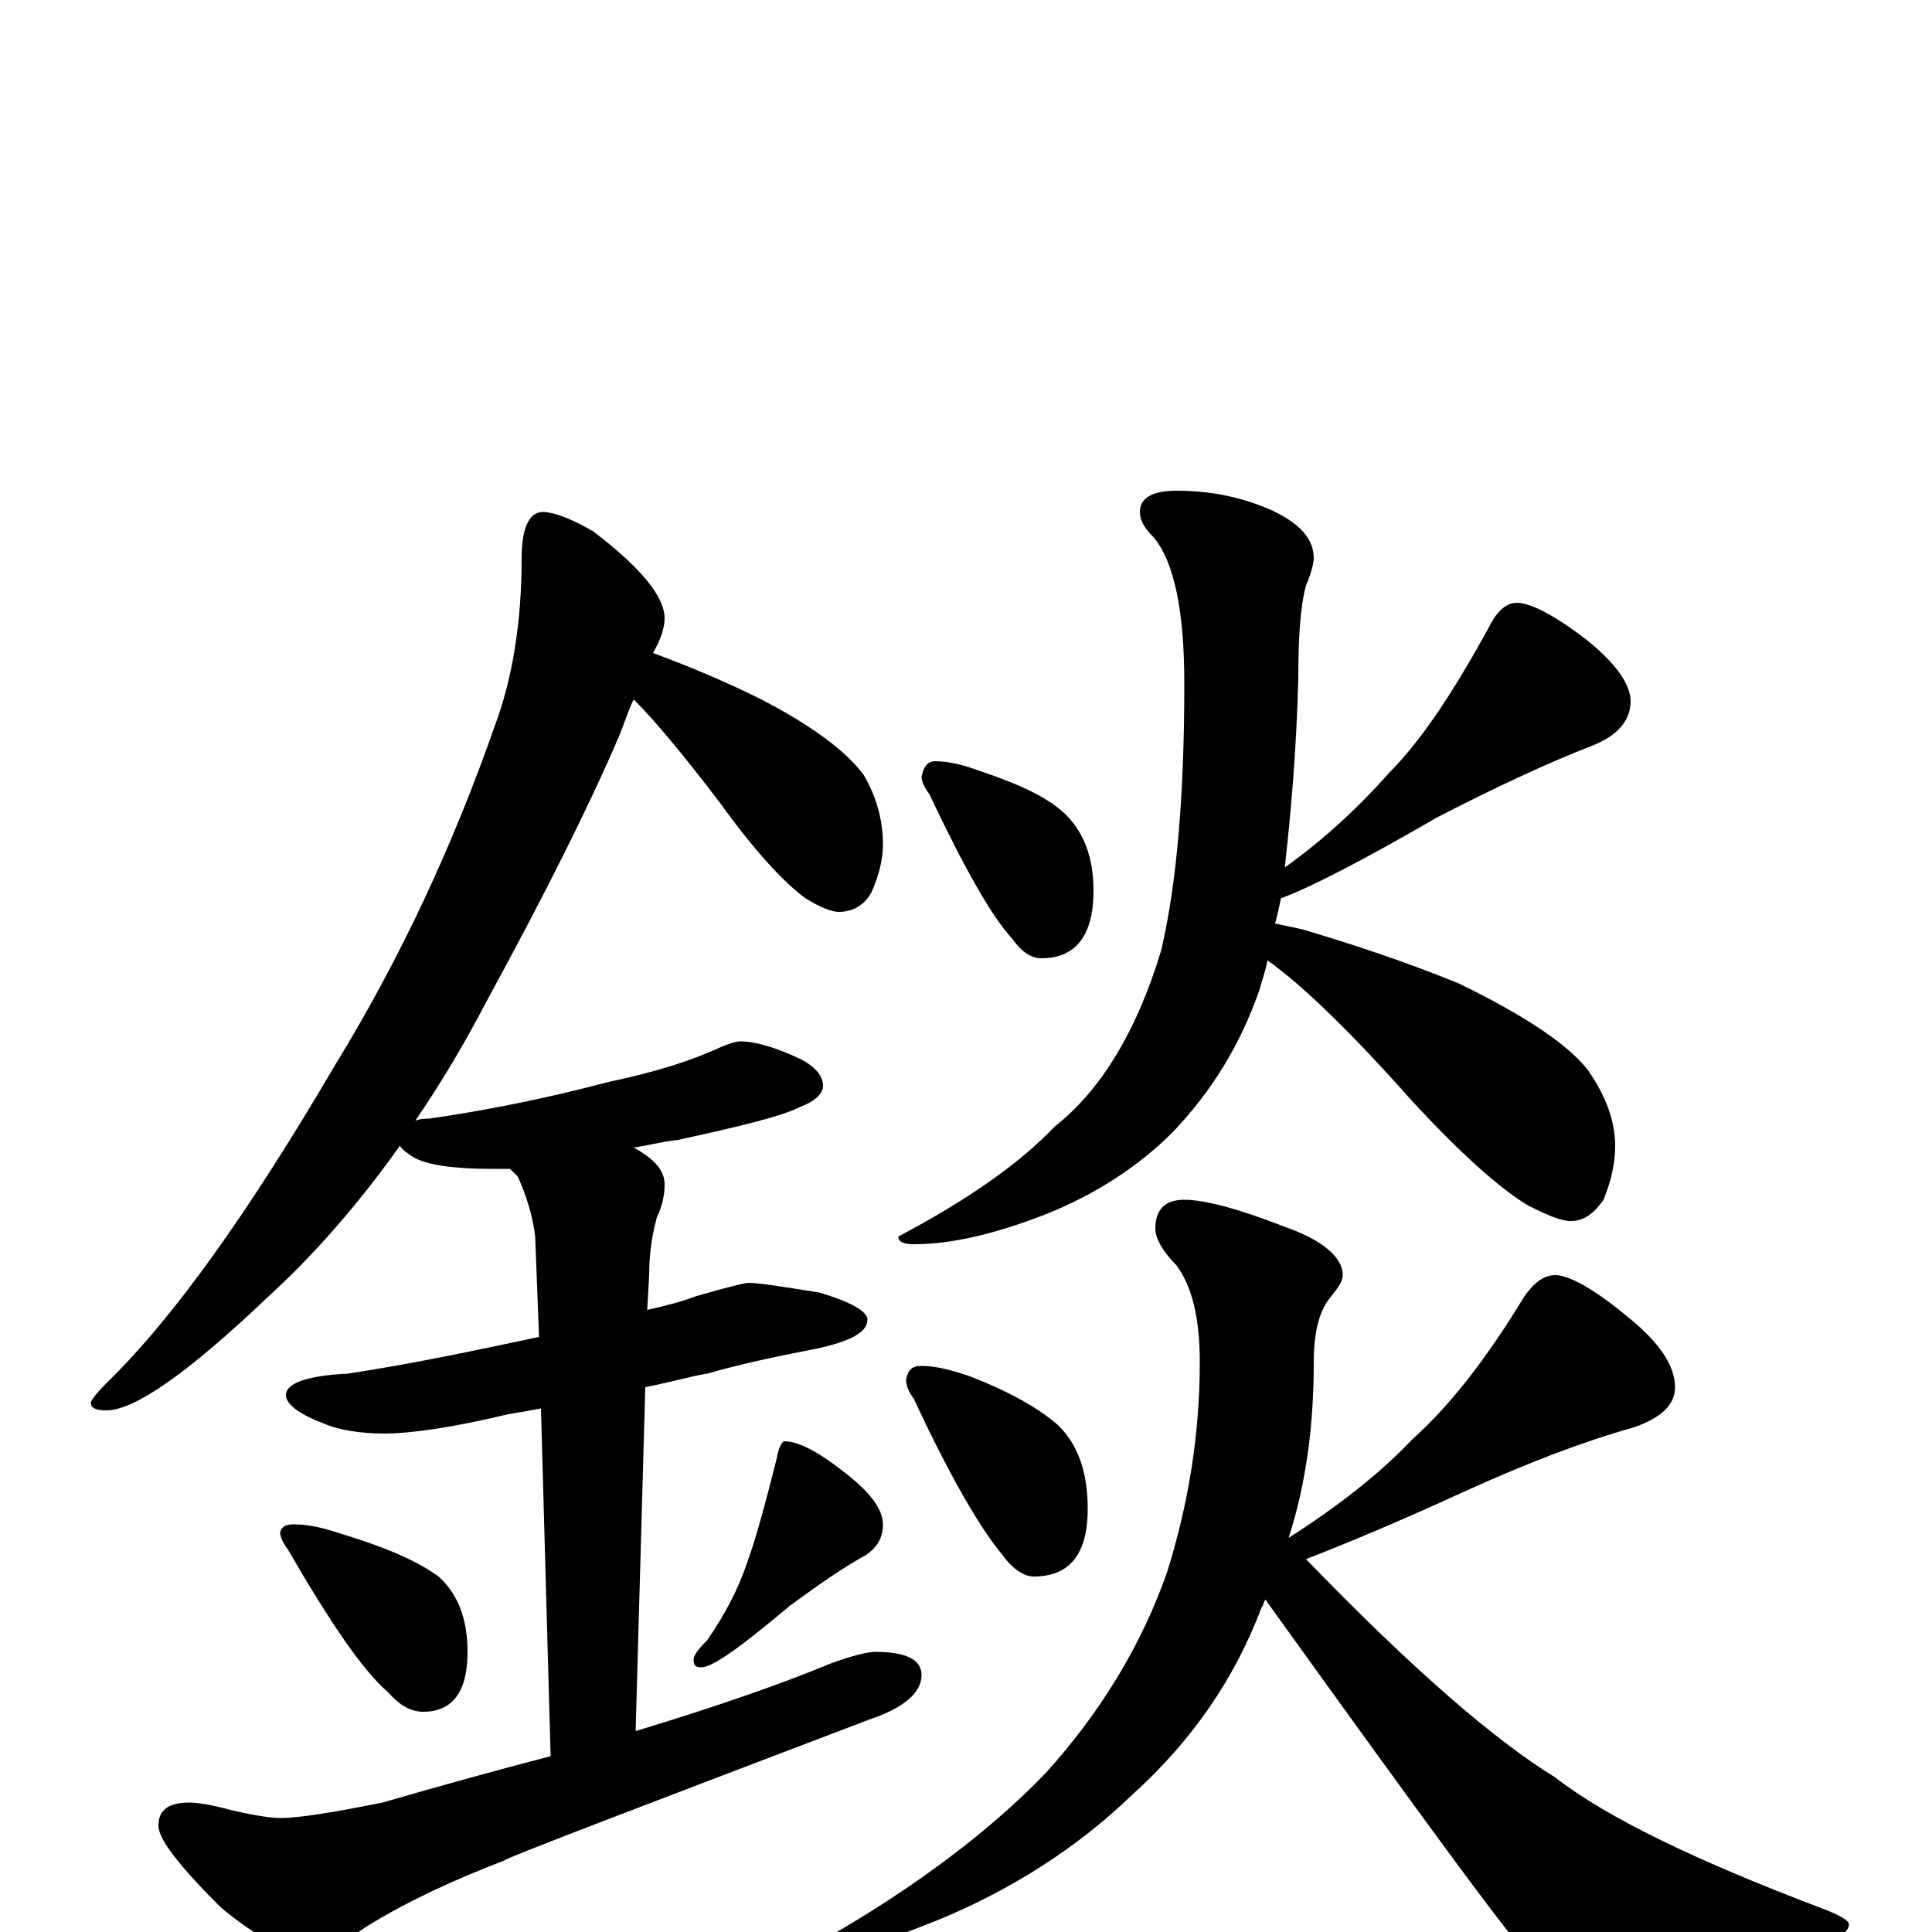 <?xml version="1.0" encoding="utf-8" ?>
<!DOCTYPE svg PUBLIC "-//W3C//DTD SVG 1.1//EN" "http://www.w3.org/Graphics/SVG/1.1/DTD/svg11.dtd">
<svg version="1.1" id="Layer_1" xmlns="http://www.w3.org/2000/svg" xmlns:xlink="http://www.w3.org/1999/xlink" x="0px" y="145px" width="1000px" height="1000px" viewBox="0 0 1000 1000" enable-background="new 0 0 1000 1000" xml:space="preserve">
<g id="Layer_1">
<path id="glyph" transform="matrix(1 0 0 -1 0 1000)" d="M281,735C286,735 295,732 307,725C332,706 344,691 344,680C344,675 342,669 338,662C357,655 376,647 394,638C421,624 438,611 447,599C454,587 457,575 457,563C457,555 455,547 451,538C447,531 441,528 434,528C431,528 425,530 417,535C406,543 391,559 373,584C354,609 339,627 328,638C325,632 323,625 320,618C305,583 282,537 252,482C240,459 228,439 215,420C218,421 220,421 222,421C250,425 281,431 315,440C339,445 358,451 373,458C378,460 381,461 383,461C391,461 401,458 414,452C422,448 426,443 426,438C426,434 422,430 414,427C404,422 383,417 351,410C342,409 335,407 328,406C339,400 344,394 344,387C344,382 343,376 340,370C337,359 336,349 336,340l-1,-18C344,324 352,326 360,329C377,334 386,336 387,336C393,336 405,334 424,331C441,326 449,321 449,317C449,310 439,305 418,301C397,297 380,293 366,289C359,288 349,285 334,282l-5,-178C372,117 406,129 430,139C441,143 449,145 453,145C469,145 477,141 477,133C477,124 468,116 450,110C324,62 261,38 261,37C235,27 211,16 190,3C177,-6 167,-11 160,-11C149,-11 133,-3 114,13C93,34 82,48 82,55C82,63 87,67 98,67C102,67 109,66 120,63C133,60 141,59 145,59C155,59 173,62 198,67C229,76 258,84 285,91l-5,180C275,270 269,269 263,268C234,261 212,258 199,258C186,258 175,260 168,263C155,268 148,273 148,278C148,284 159,288 180,289C213,294 246,301 279,308l-2,52C276,369 273,380 268,391C267,392 265,394 264,395C260,395 257,395 254,395C235,395 221,397 214,401C211,403 208,405 207,407C185,376 162,350 139,329C98,290 70,270 55,270C50,270 47,271 47,274C47,275 50,279 55,284C90,318 129,373 173,448C208,505 235,564 256,624C265,648 270,677 270,711C270,727 274,735 281,735M152,211C160,211 168,209 177,206C200,199 216,192 227,184C237,175 242,162 242,145C242,124 234,114 219,114C213,114 207,117 201,124C188,135 171,160 149,198C146,202 145,205 145,207C146,210 148,211 152,211M406,254C413,254 423,249 437,238C450,228 457,219 457,211C457,204 454,199 448,195C437,189 424,180 409,169C384,148 369,137 363,137C360,137 359,138 359,141C359,143 361,146 366,151C375,164 382,177 387,192C391,203 396,221 402,245C403,251 405,254 406,254M484,606C491,606 499,604 507,601C528,594 543,587 552,578C561,569 566,556 566,539C566,516 557,504 539,504C534,504 529,507 524,514C513,526 499,551 481,589C478,593 477,596 477,598C478,603 480,606 484,606M785,688C792,688 804,682 821,669C836,657 844,646 844,637C844,627 837,619 824,614C801,605 775,593 744,577C706,555 679,541 663,535C662,530 661,526 660,522C665,521 669,520 674,519C701,511 728,502 755,491C790,474 812,459 822,446C831,433 836,420 836,407C836,398 834,389 830,379C825,372 820,368 813,368C808,368 801,371 791,376C776,385 756,403 731,430C700,465 676,488 660,500C659,501 657,502 656,503C655,497 653,492 652,488C642,459 627,435 607,414C590,397 568,382 540,371C514,361 492,356 473,356C468,356 465,357 465,360C501,379 528,398 546,417C569,435 588,465 601,508C609,542 613,588 613,646C613,683 608,709 597,722C592,727 590,731 590,735C590,742 596,746 609,746C626,746 642,743 658,736C673,729 680,721 680,711C680,709 679,704 676,697C673,686 672,670 672,649C671,610 668,578 665,551C686,566 704,583 719,600C736,617 753,643 771,676C775,684 780,688 785,688M477,293C484,293 492,291 501,288C522,280 538,271 548,262C558,252 563,238 563,219C563,196 554,184 535,184C530,184 524,188 519,195C508,208 492,235 473,276C470,280 469,283 469,286C470,291 472,293 477,293M805,340C812,340 825,333 843,318C859,305 867,293 867,282C867,273 860,266 845,261C820,254 791,243 758,228C721,211 694,200 676,193C731,136 774,99 805,80C832,59 878,37 941,13C952,9 957,6 957,4C957,-1 949,-5 933,-8C895,-18 861,-23 832,-23C813,-23 801,-20 794,-15C788,-12 742,51 655,172C654,171 654,169 653,168C639,131 617,99 586,71C558,44 524,22 485,6C450,-8 427,-15 418,-15C415,-15 414,-14 414,-11C414,-10 419,-8 428,-3C475,24 513,53 541,82C570,114 591,149 604,186C615,221 621,257 621,295C621,318 617,334 609,345C602,352 598,359 598,364C598,374 603,379 613,379C624,379 642,374 665,365C685,358 695,349 695,340C695,337 693,334 689,329C683,322 680,311 680,295C680,262 676,232 667,204C692,220 714,237 731,255C750,272 769,296 789,329C794,336 799,340 805,340z"/>
</g>
</svg>
